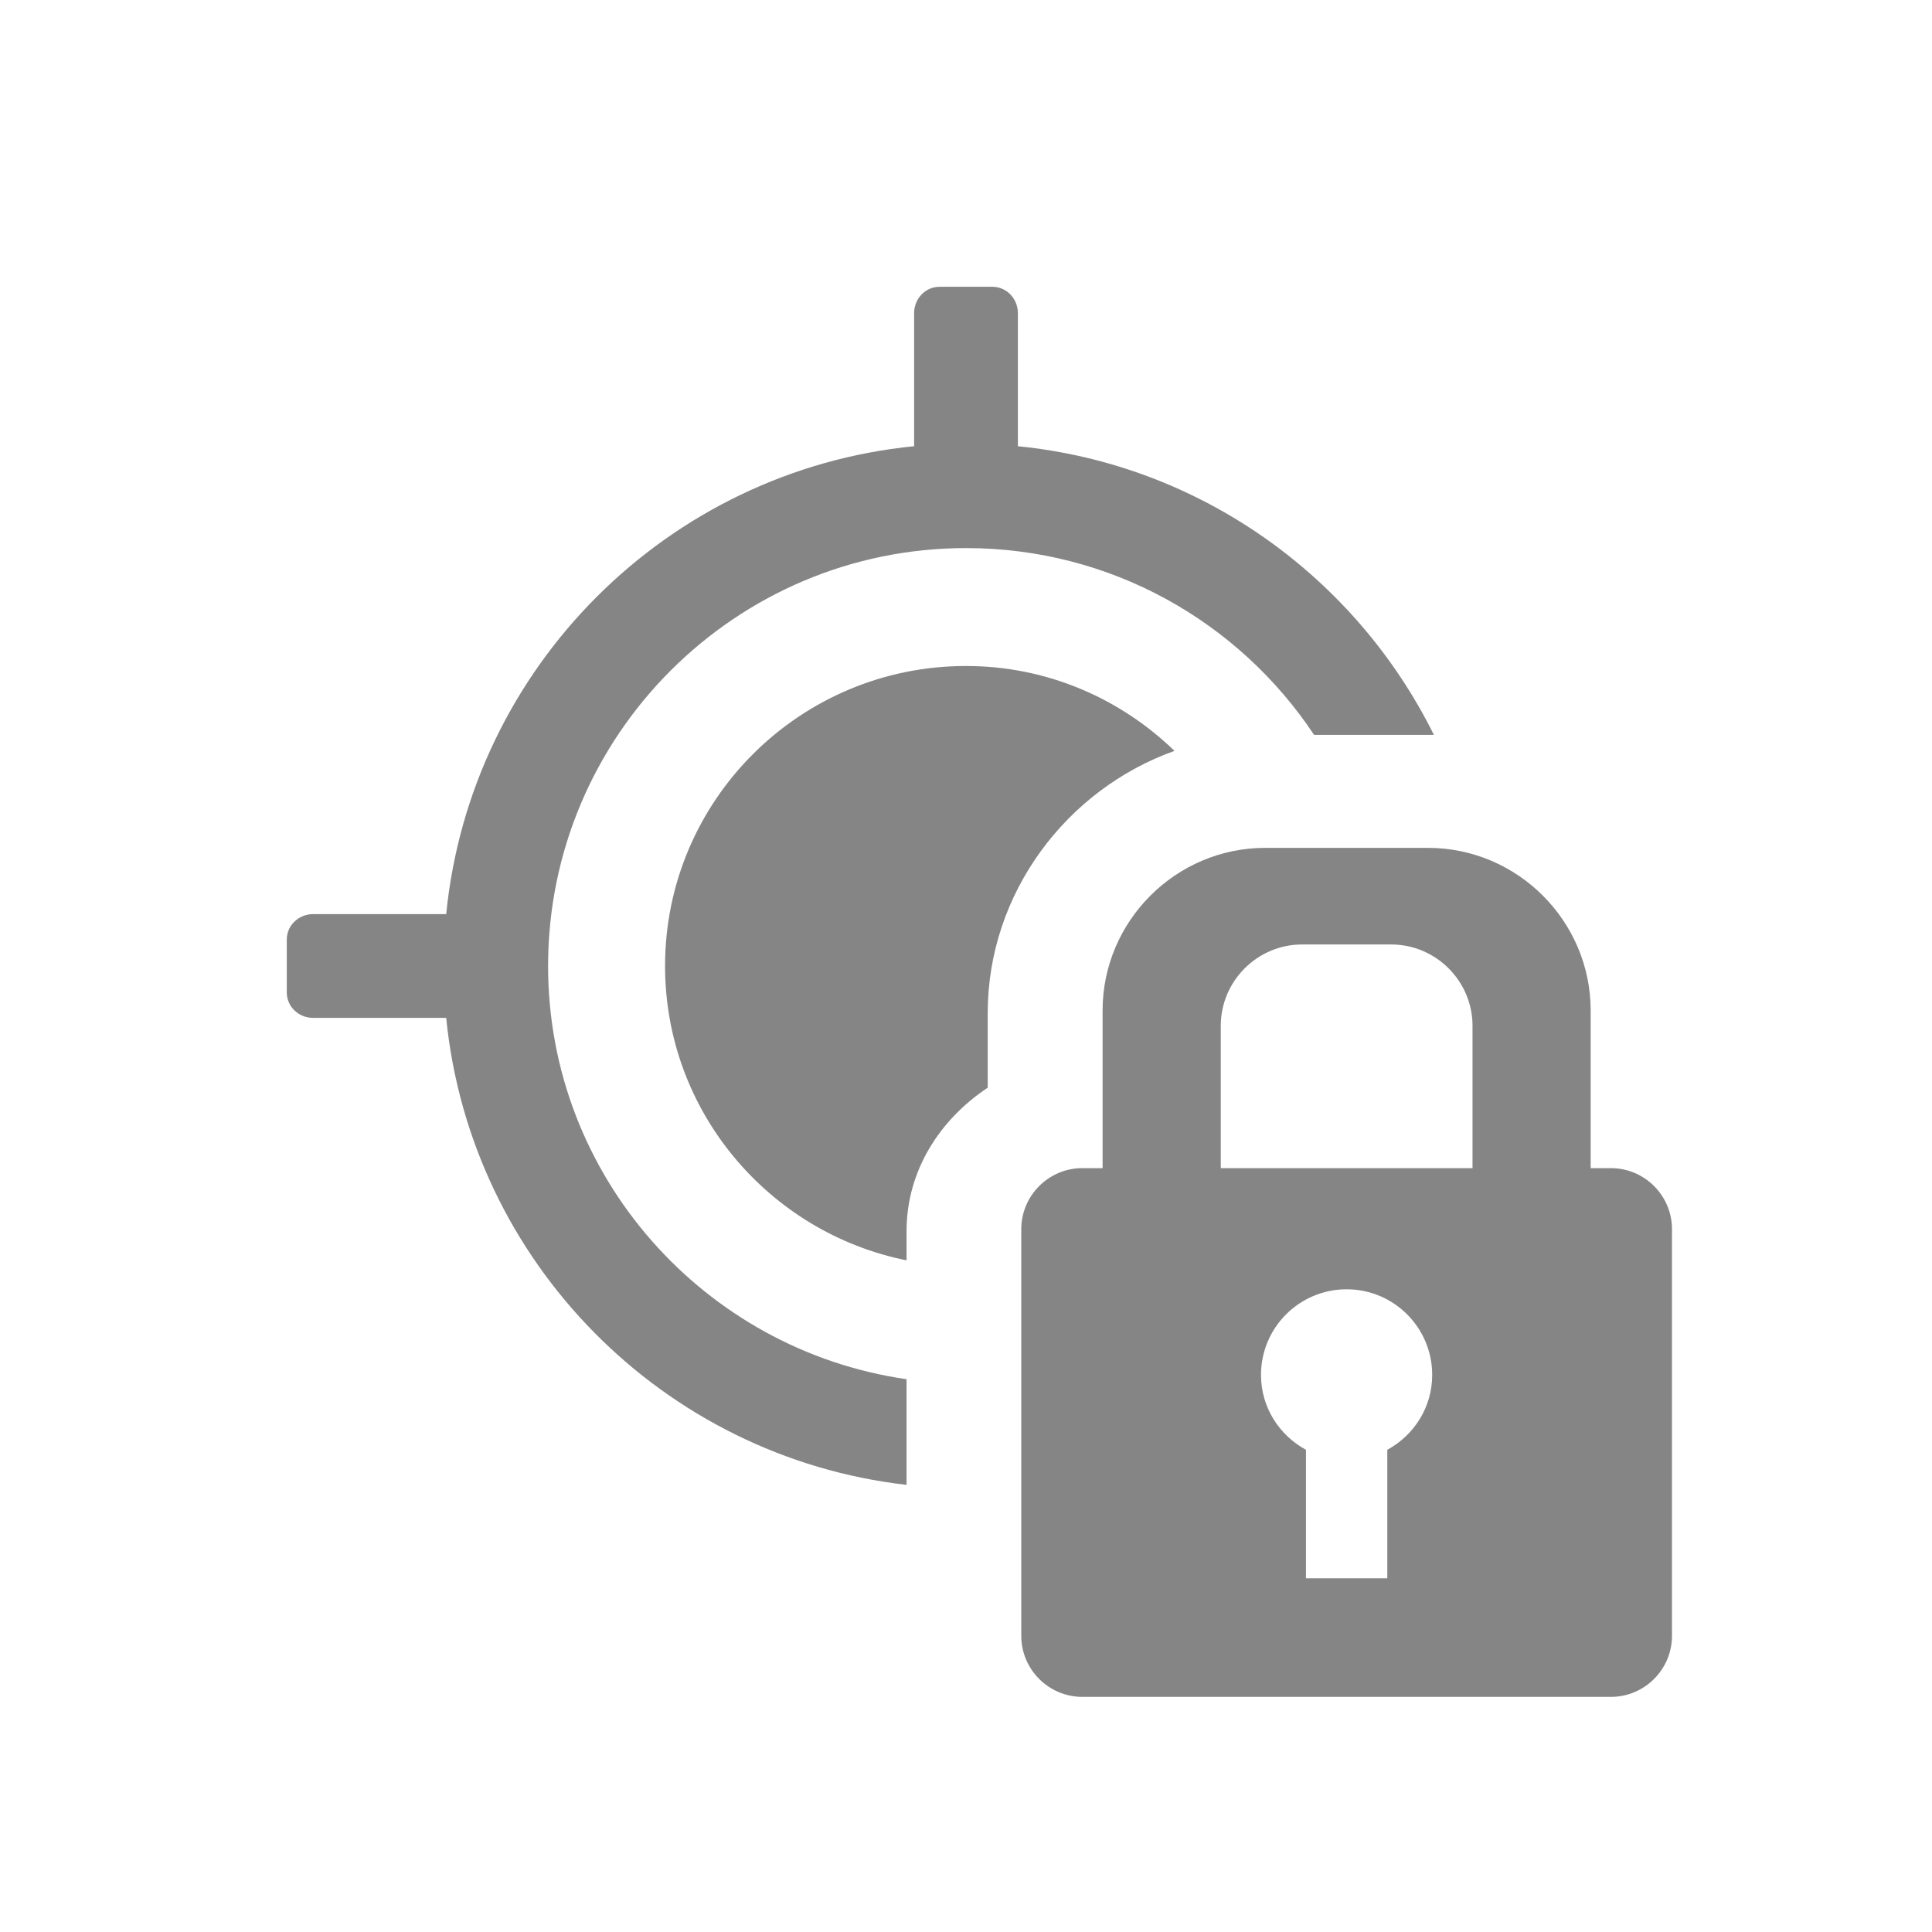 <?xml version="1.0" encoding="UTF-8" standalone="no"?>
<!-- Created with Inkscape (http://www.inkscape.org/) -->

<svg
   xmlns:dc="http://purl.org/dc/elements/1.1/"
   xmlns:cc="http://creativecommons.org/ns#"
   xmlns:rdf="http://www.w3.org/1999/02/22-rdf-syntax-ns#"
   xmlns:svg="http://www.w3.org/2000/svg"
   xmlns="http://www.w3.org/2000/svg"
   xmlns:sodipodi="http://sodipodi.sourceforge.net/DTD/sodipodi-0.dtd"
   xmlns:inkscape="http://www.inkscape.org/namespaces/inkscape"
   id="svg3103"
   version="1.1"
   inkscape:version="0.48.3.1 r9886"
   width="64"
   height="64"
   sodipodi:docname="ic_location_found.png">
  <defs
     id="defs3107" />
  <sodipodi:namedview
     pagecolor="#ffffff"
     bordercolor="#666666"
     borderopacity="1"
     objecttolerance="10"
     gridtolerance="10"
     guidetolerance="10"
     inkscape:pageopacity="0"
     inkscape:pageshadow="2"
     inkscape:window-width="640"
     inkscape:window-height="480"
     id="namedview3105"
     showgrid="false"
     inkscape:zoom="1.0449219"
     inkscape:cx="33.819345"
     inkscape:cy="30.799185"
     inkscape:current-layer="svg3103" />
  <path
     style="fill:#343434;fill-opacity:0.6;stroke:none"
     d="m 31.125,9.5 c -0.477,0 -0.844,0.4 -0.844,0.875 l 0,4.406 c -8.178,0.813 -14.689,7.323 -15.5,15.5 l -4.406,0 C 9.899,30.281 9.5,30.649 9.5,31.125 l 0,1.75 c 0,0.477 0.4,0.844 0.875,0.844 l 4.406,0 c 0.804,8.092 7.193,14.548 15.25,15.469 l 0,-3.5 C 23.332,44.724 18.156,38.962 18.156,32 18.156,24.365 24.365,18.156 32,18.156 c 4.812,0 9.05,2.453 11.531,6.188 l 3.781,0 c 0.063,0 0.125,-0.001 0.188,0 -2.589,-5.221 -7.722,-8.961 -13.781,-9.562 l 0,-4.406 C 33.719,9.899 33.349,9.5 32.875,9.5 z M 32,22.062 c -5.496,0 -9.969,4.441 -9.969,9.938 0,4.82 3.447,8.837 8,9.75 l 0,-0.969 c 0,-2.01 1.111,-3.701 2.688,-4.75 l 0,-2.469 c 0,-3.977 2.614,-7.413 6.188,-8.688 C 37.118,23.142 34.692,22.062 32,22.062 z"
     id="circle5825"
     inkscape:connector-curvature="0"
     sodipodi:nodetypes="ssccsssscccsscsccssssscscscs" />
  <g
     transform="matrix(0.625,0,0,0.625,26.061,-82.295)"
     id="Lock"
     style="fill:#343434;fill-opacity:0.6;stroke:none;stroke-opacity:1;color:#000000;fill-rule:nonzero;stroke-width:1.599;stroke-linecap:butt;stroke-linejoin:miter;stroke-miterlimit:4;stroke-dasharray:none;stroke-dashoffset:0;marker:none;visibility:visible;display:inline;overflow:visible;enable-background:accumulate">
    <path
       style="fill:#343434;fill-opacity:0.6;stroke:none;stroke-opacity:1;color:#000000;fill-rule:nonzero;stroke-width:1.599;stroke-linecap:butt;stroke-linejoin:miter;stroke-miterlimit:4;stroke-dasharray:none;stroke-dashoffset:0;marker:none;visibility:visible;display:inline;overflow:visible;enable-background:accumulate"
       inkscape:connector-curvature="0"
       d="m 43.688,193.586 h -1.077 v -8.353 c 0,-4.743 -3.881,-8.623 -8.623,-8.623 h -8.623 c -4.742,0 -8.623,3.88 -8.623,8.623 v 8.353 h -1.078 c -1.778,0 -3.232,1.455 -3.232,3.234 v 21.557 c 0,1.778 1.454,3.233 3.232,3.233 h 28.024 c 1.779,0 3.233,-1.455 3.233,-3.233 V 196.82 c 10e-4,-1.779 -1.453,-3.234 -3.233,-3.234 z m -11.856,14.928 v 6.81 h -4.311 v -6.81 c -1.413,-0.769 -2.383,-2.248 -2.383,-3.969 0,-2.506 2.031,-4.538 4.538,-4.538 2.505,0 4.536,2.032 4.536,4.538 10e-4,1.721 -0.968,3.2 -2.38,3.969 z m 4.516,-14.928 H 23.006 v -7.545 c 0,-2.371 1.938,-4.31 4.311,-4.31 h 4.721 c 2.37,0 4.311,1.939 4.311,4.31 v 7.545 z"
       id="path6096" />
  </g>
</svg>
